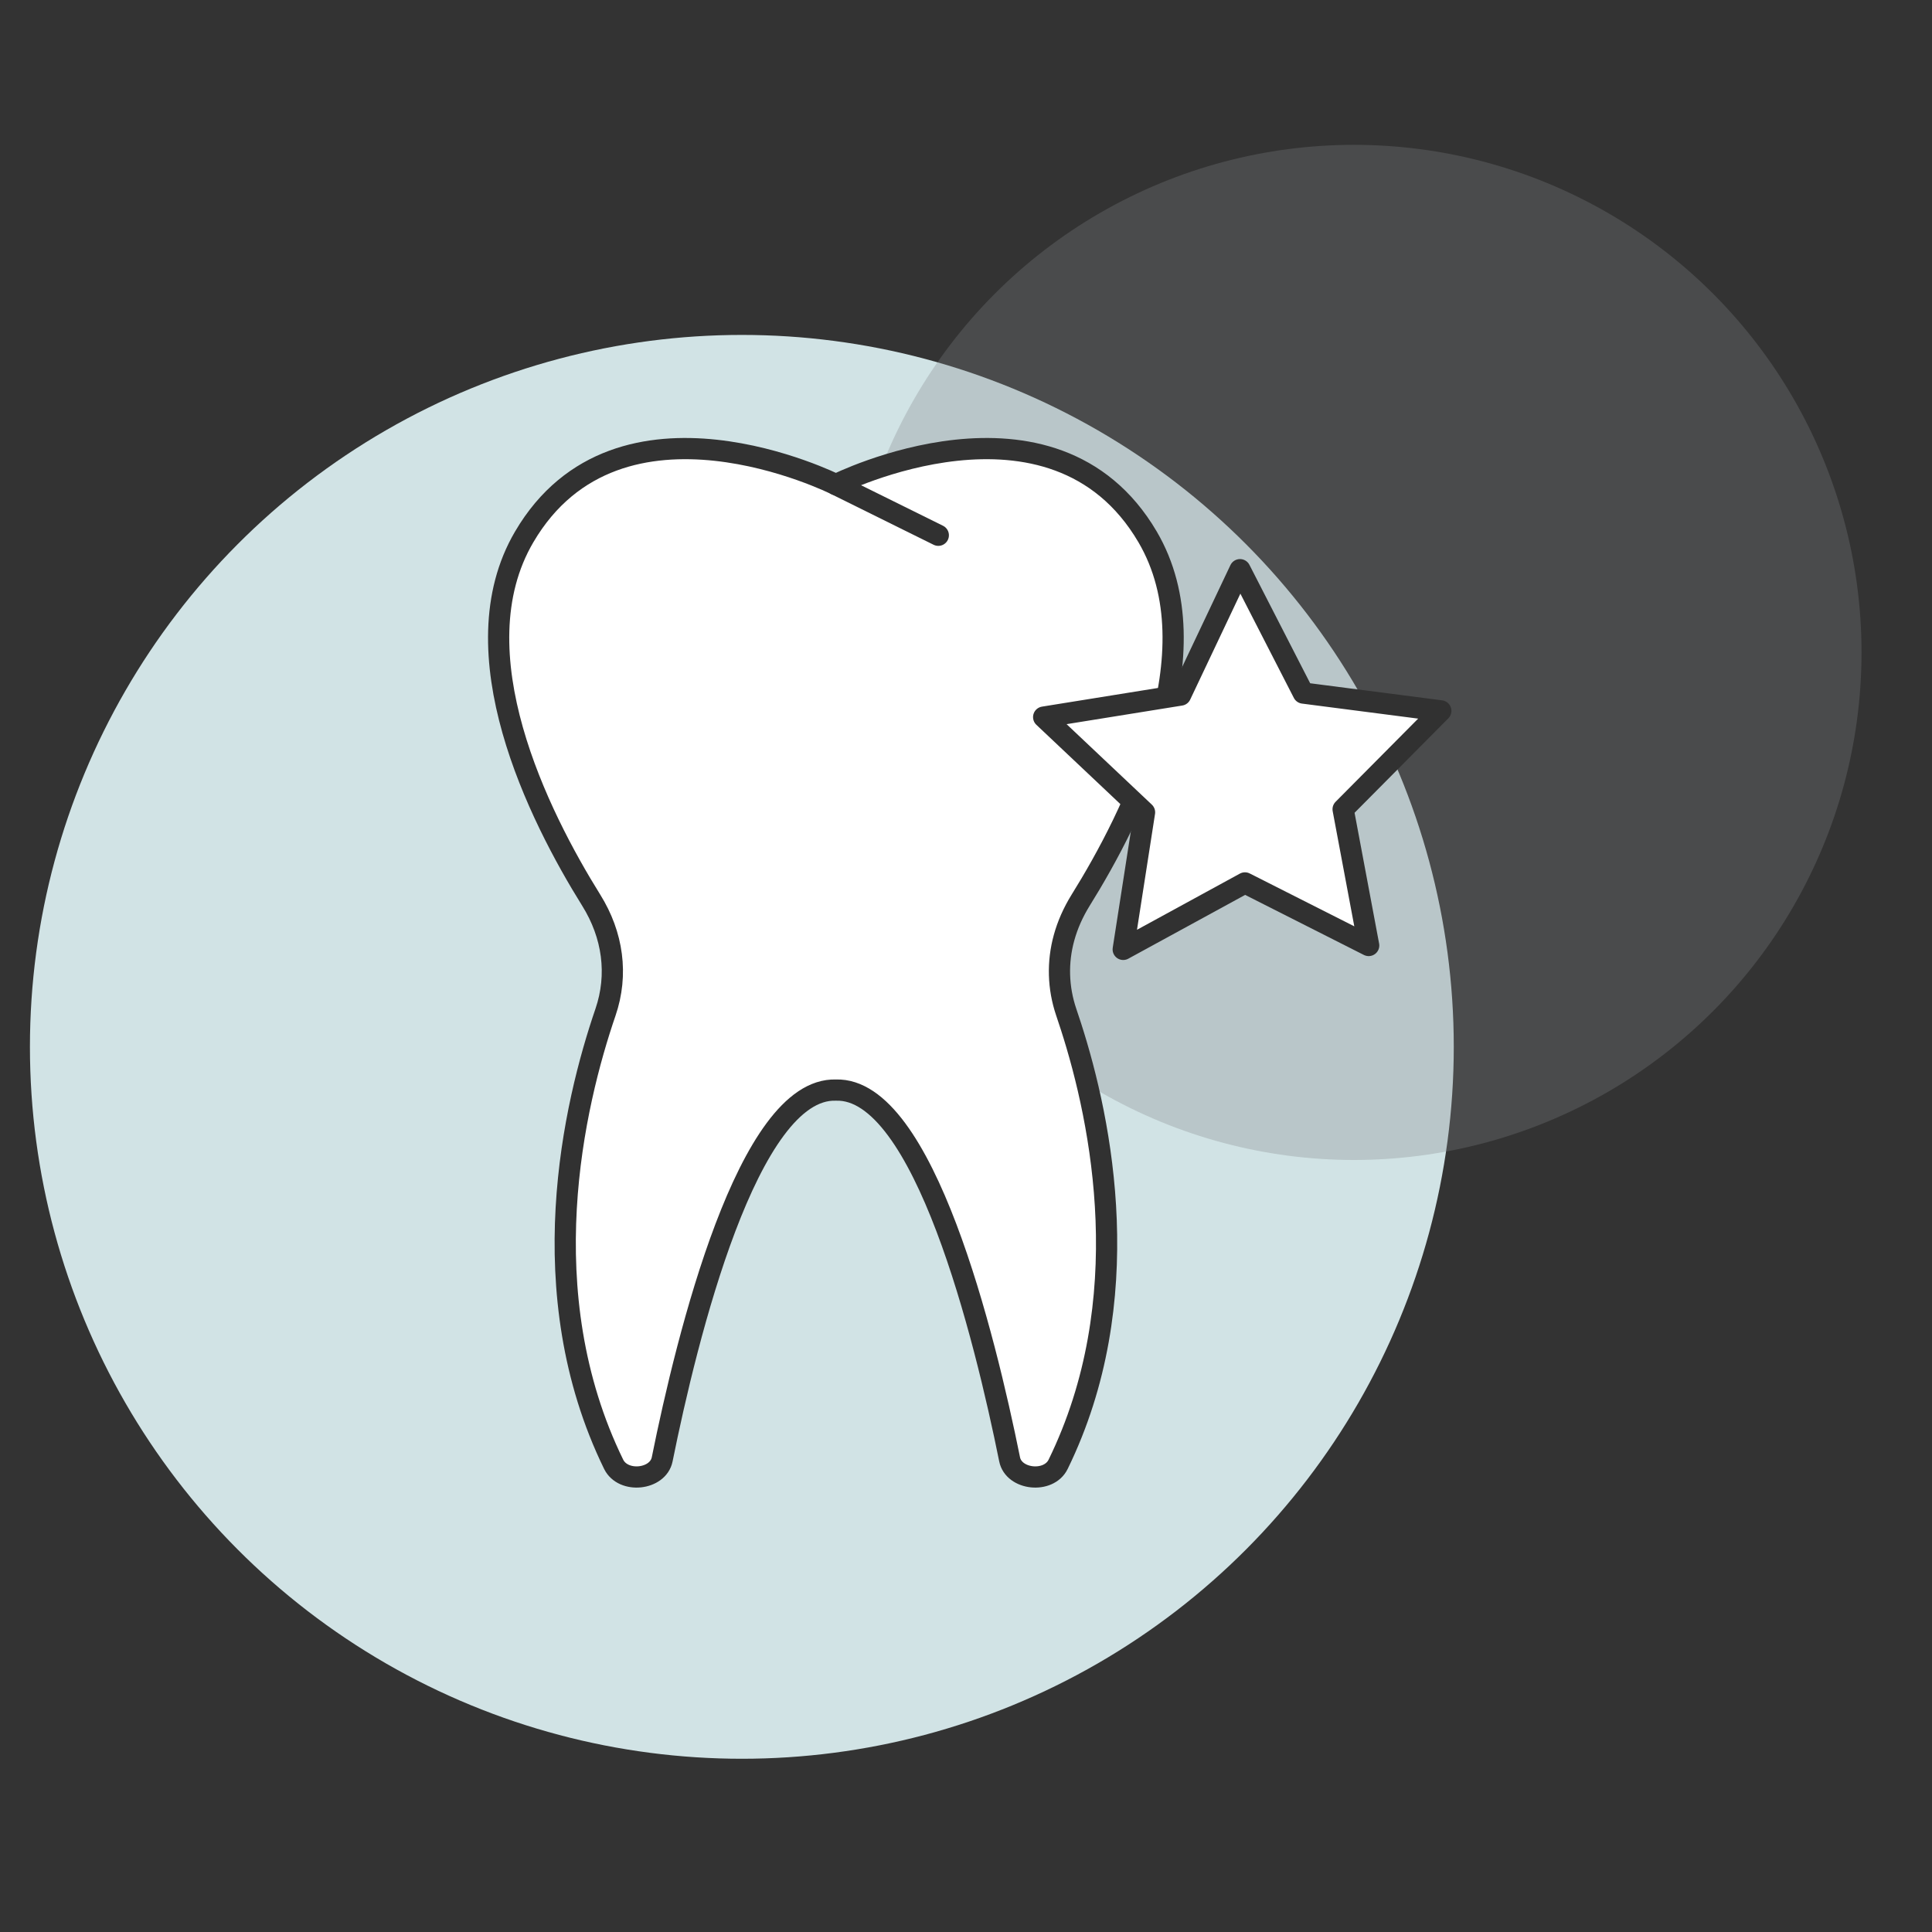 <?xml version="1.0" encoding="utf-8"?>
<!-- Generator: Adobe Illustrator 25.4.1, SVG Export Plug-In . SVG Version: 6.00 Build 0)  -->
<svg version="1.1" xmlns="http://www.w3.org/2000/svg" xmlns:xlink="http://www.w3.org/1999/xlink" x="0px" y="0px"
	 viewBox="0 0 163.94 163.94" style="enable-background:new 0 0 163.94 163.94;" xml:space="preserve">
<rect x="0" y="0" width="163.94" height="163.94" fill="#333333" stroke="none"/>
<style type="text/css">
	.shining-tooth-st0{fill:#d1e3e5;}
	.shining-tooth-st1{fill:rgba(129,130,133,0.3);}
	.shining-tooth-st2{fill:#FFFFFF;}
	.shining-tooth-st3{fill:#FFFFFF;stroke:#313131;stroke-width:1.8;stroke-linecap:round;stroke-linejoin:round;stroke-miterlimit:10;}
	.shining-tooth-st4{fill:none;stroke:#313131;stroke-width:1.8;stroke-linecap:round;stroke-linejoin:round;stroke-miterlimit:10;}
</style>
<g id="Layer_4_copy_5">
</g>
<g id="In">
	<circle class="shining-tooth-st0" cx="62.95" cy="88.83" r="60.41"/>
	<circle class="shining-tooth-st1" cx="114.89" cy="55.36" r="43.07"/>
	<g>
		<g id="XMLID_00000142869284632286133760000010227343896939757732_">
			<g>
				<path class="shining-tooth-st2" d="M49.54,76.95C49.54,76.95,49.54,76.95,49.54,76.95c1.84,2.95,2.3,6.31,1.21,9.5
					c-2.68,7.82-6.44,23.76,0.69,38.36c0.81,1.65,3.77,1.33,4.12-0.42c2.1-10.41,7.29-31.57,14.74-31.33
					c7.45-0.24,12.64,20.93,14.74,31.33c0.35,1.75,3.32,2.07,4.12,0.42c6.78-13.87,3.72-28.97,1.09-37.14
					c-0.14-0.42-0.27-0.83-0.4-1.21c-0.71-2.09-0.76-4.26-0.19-6.33c0.3-1.09,0.77-2.15,1.4-3.17c4.45-7.14,11.43-21.05,5.69-30.84
					c-8.03-13.69-26.45-4.44-26.45-4.44s-18.42-9.25-26.45,4.44C38.11,55.9,45.09,69.8,49.54,76.95z"/>
			</g>
		</g>
		<g>
			<line class="shining-tooth-st3" x1="70.93" y1="41.12" x2="79.62" y2="45.42"/>
			<g id="XMLID_00000108284235348583356180000014452830115278876091_">
				<g>
					<path class="shining-tooth-st4" d="M50.17,76.39C50.17,76.39,50.17,76.39,50.17,76.39c1.84,2.95,2.3,6.31,1.21,9.5
						c-2.68,7.82-6.44,23.76,0.69,38.36c0.81,1.65,3.77,1.33,4.12-0.42c2.1-10.41,7.29-31.57,14.74-31.33
						c7.45-0.24,12.64,20.93,14.74,31.33c0.35,1.75,3.32,2.07,4.12,0.42c6.78-13.87,3.72-28.97,1.09-37.14
						c-0.14-0.42-0.27-0.83-0.4-1.21c-0.71-2.09-0.76-4.26-0.19-6.33c0.3-1.09,0.77-2.15,1.4-3.17c4.45-7.14,11.43-21.05,5.69-30.84
						c-8.03-13.69-26.45-4.44-26.45-4.44s-18.42-9.25-26.45,4.44C38.74,55.34,45.72,69.25,50.17,76.39z"/>
				</g>
			</g>
		</g>
		<polygon class="shining-tooth-st3" points="116.14,80.23 105.64,74.92 95.31,80.56 97.12,68.93 88.56,60.85 100.18,58.98 105.22,48.34
			110.59,58.81 122.26,60.32 113.97,68.67 		"/>
	</g>
</g>
</svg>
